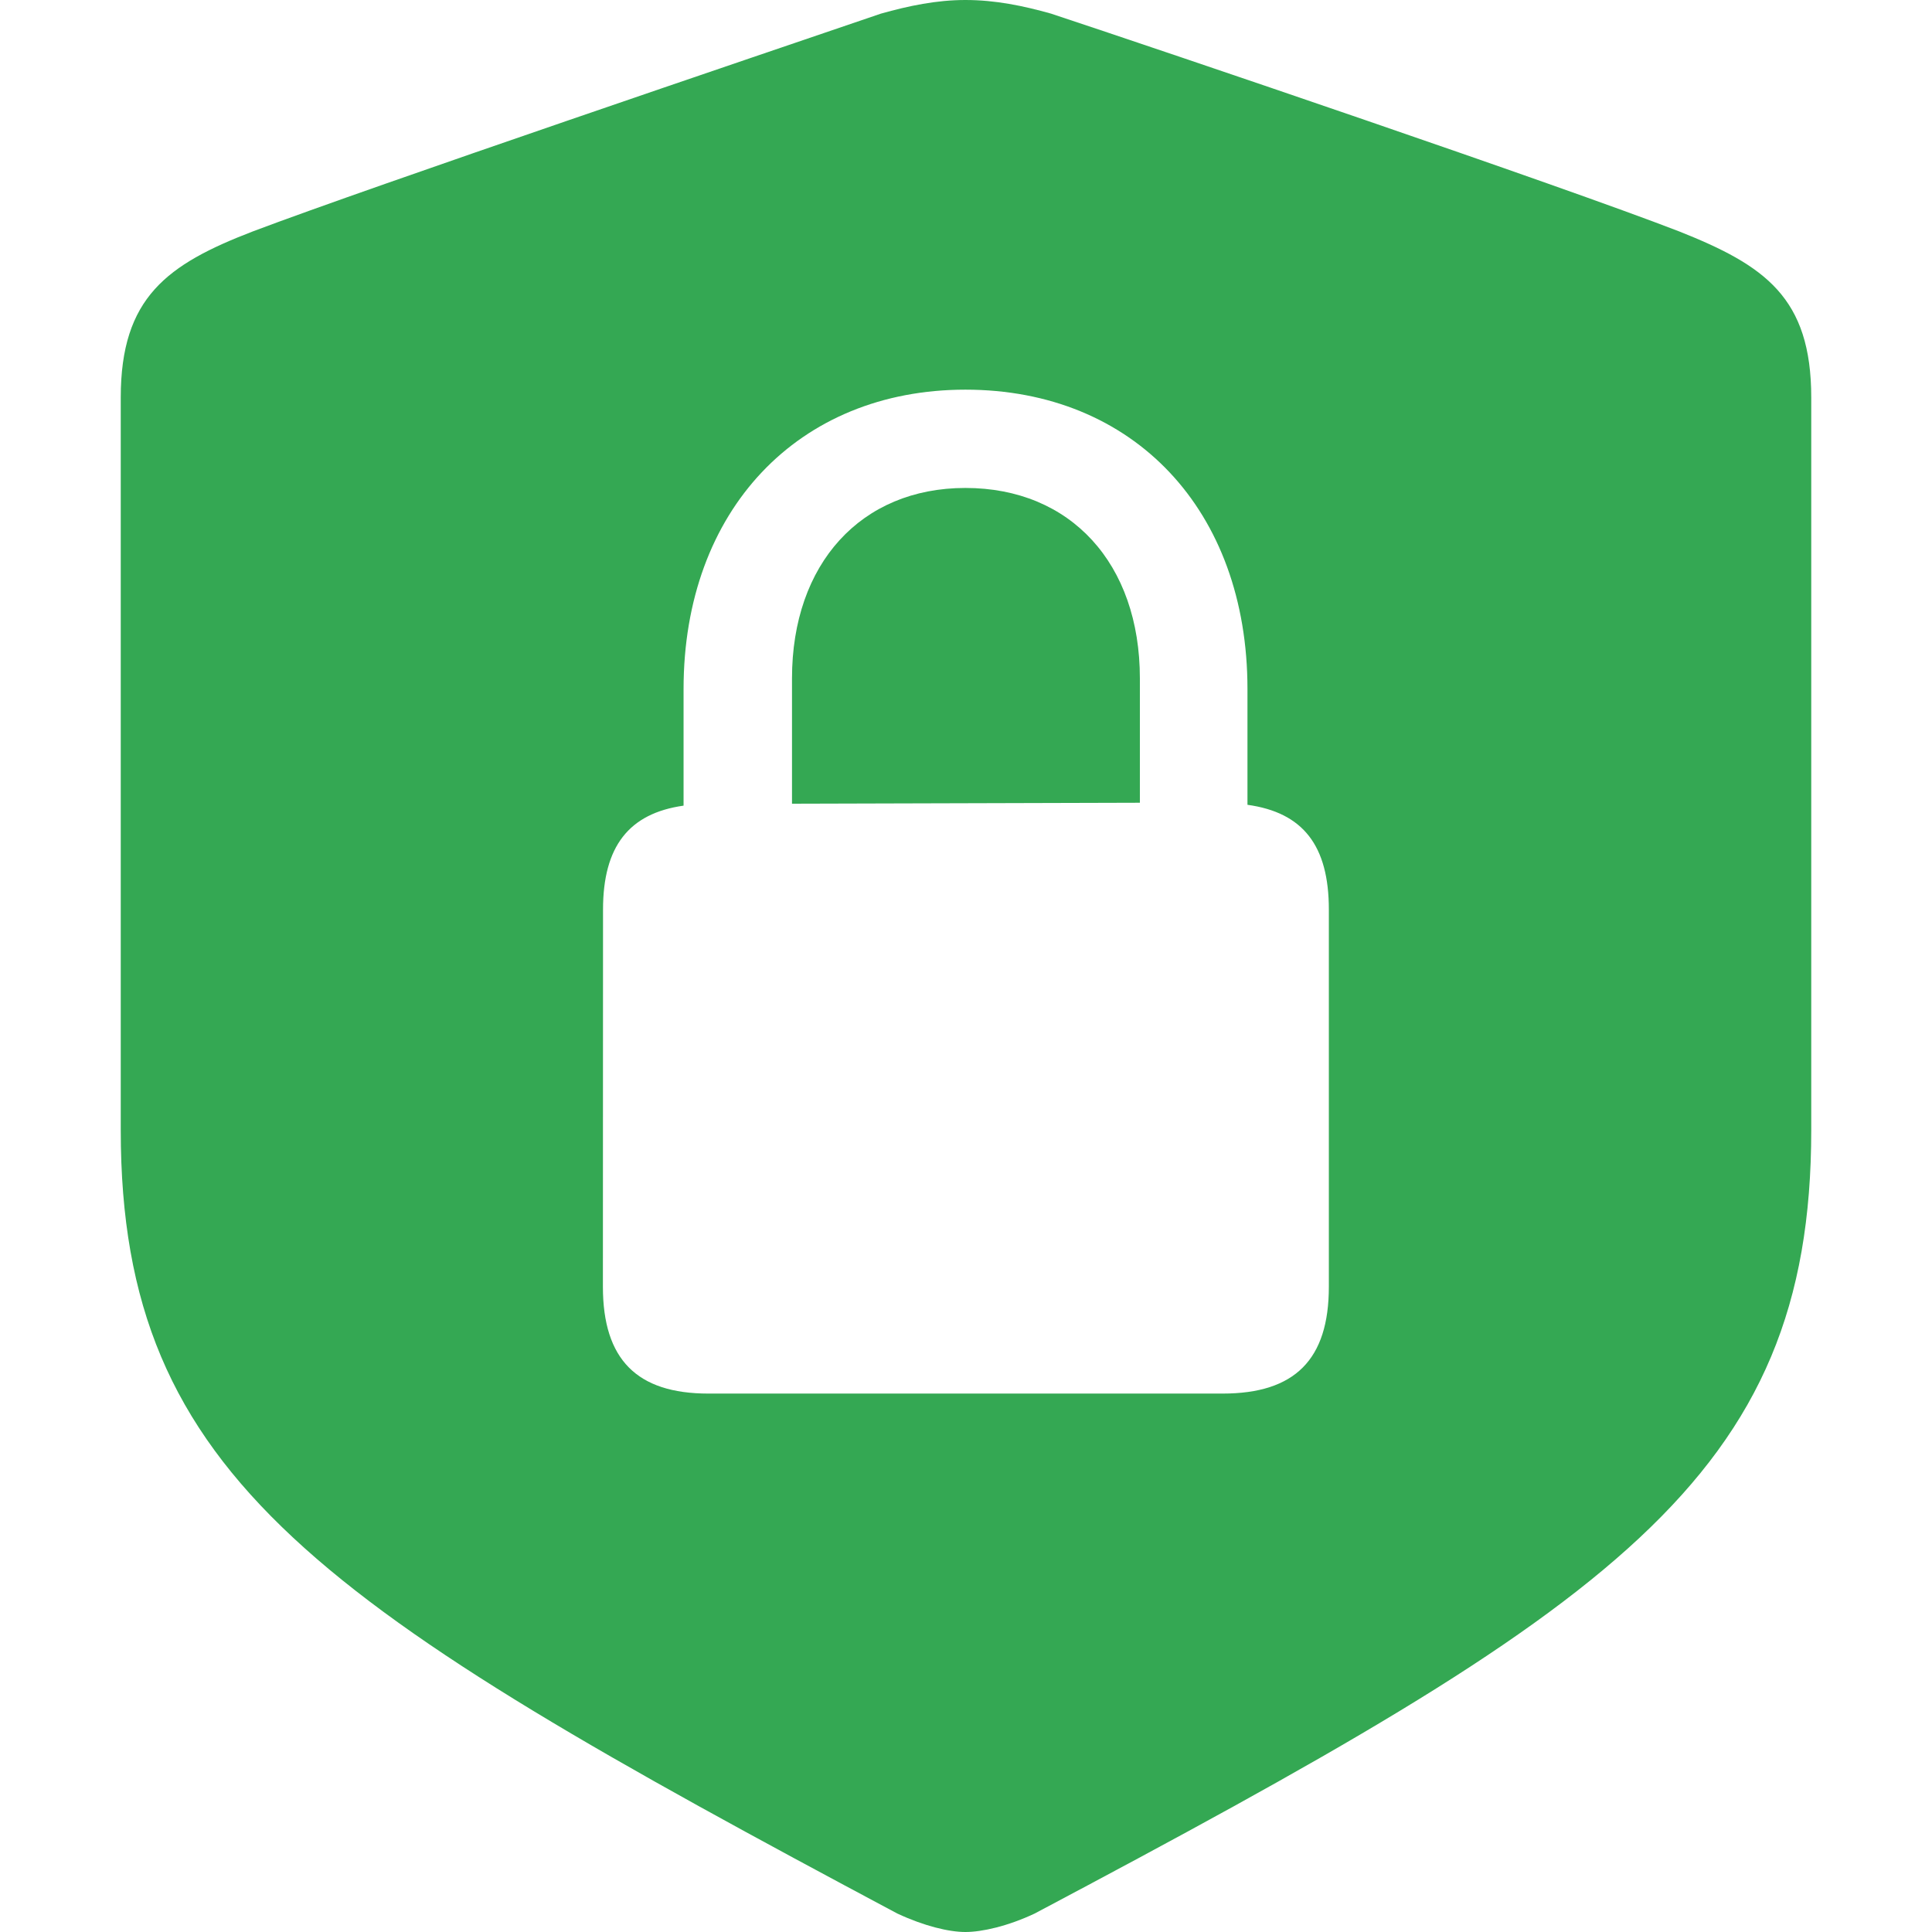 <svg width="16" height="16" viewBox="0 0 16 16" fill="none" xmlns="http://www.w3.org/2000/svg">
<path d="M7.995 4.041C8.867 4.041 9.44 4.668 9.44 5.618V6.648L6.559 6.656V5.618C6.559 4.668 7.131 4.041 7.995 4.041Z" fill="#34A853"/>
<path fill-rule="evenodd" clip-rule="evenodd" d="M7.995 0C8.243 0 8.474 0.048 8.705 0.113C9.697 0.442 12.904 1.529 13.905 1.916C14.615 2.198 15 2.463 15 3.292V9.359C15 12.249 13.349 13.312 8.569 15.847C8.346 15.952 8.132 16 7.995 16C7.859 16 7.654 15.951 7.431 15.847C2.66 13.304 1 12.249 1 9.36V3.292C1 2.463 1.385 2.189 2.095 1.916C3.096 1.538 6.303 0.451 7.295 0.113C7.526 0.048 7.756 2.3887e-05 7.995 0ZM7.995 3.227C6.61 3.227 5.661 4.226 5.661 5.706V6.672C5.208 6.736 4.994 7.01 4.994 7.533L4.993 10.656C4.993 11.26 5.276 11.541 5.866 11.541H10.125C10.723 11.541 11.005 11.26 11.005 10.656V7.533C11.005 7.003 10.792 6.729 10.331 6.665V5.706C10.331 4.226 9.389 3.227 7.995 3.227Z" fill="#34A853"/>
</svg>
